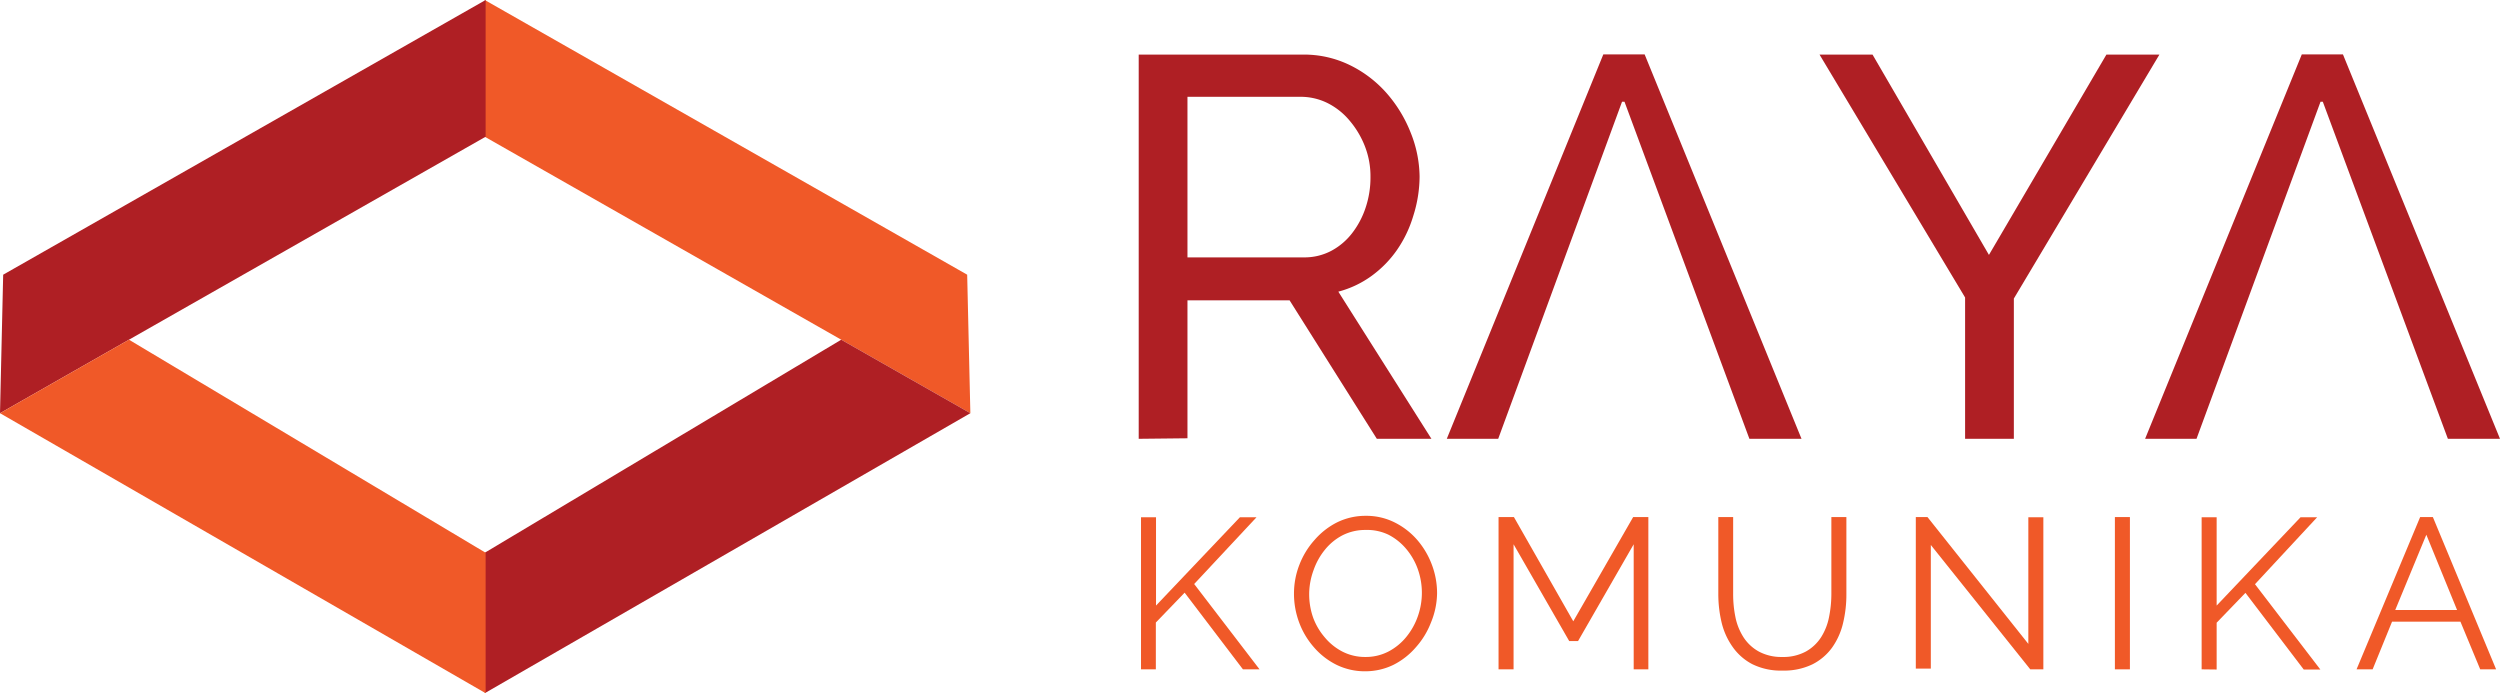 <svg xmlns="http://www.w3.org/2000/svg" viewBox="0 0 141.52 39.24"><defs><style>.cls-1{fill:none;}.cls-2{fill:#f05928;}.cls-3{fill:#af1f24;}.cls-4{fill:#f79420;}</style></defs><title>Asset 11</title><g id="Layer_2" data-name="Layer 2"><g id="Layer_1-2" data-name="Layer 1"><polygon class="cls-1" points="27.44 7.74 27.44 31.29 47.62 19.23 27.44 7.74"/><polygon class="cls-2" points="47.62 19.23 47.62 19.23 54.93 23.39 54.75 15.55 27.44 0 27.44 7.74 47.62 19.23"/><polygon class="cls-3" points="27.44 31.29 27.44 39.24 54.93 23.39 47.62 19.23 27.44 31.29"/><polygon class="cls-4" points="47.62 19.23 54.93 23.39 47.62 19.23 47.62 19.23"/><polygon class="cls-1" points="27.49 7.74 27.49 31.29 7.3 19.23 27.49 7.74"/><polygon class="cls-3" points="7.3 19.23 7.3 19.23 0 23.39 0.18 15.55 27.49 0 27.49 7.74 7.3 19.23"/><polygon class="cls-2" points="27.49 31.29 27.49 39.24 0 23.39 7.3 19.23 27.49 31.29"/><polygon class="cls-4" points="7.3 19.23 0 23.39 7.3 19.23 7.3 19.23"/><path class="cls-2" d="M64.59,37.89V29.28h.85v5l4.75-5h.94L67.6,33.06l3.7,4.83h-.94l-3.3-4.34-1.63,1.69v2.65Z"/><path class="cls-2" d="M77.3,38a3.65,3.65,0,0,1-1.65-.37,4.09,4.09,0,0,1-1.28-1,4.47,4.47,0,0,1-.83-1.4,4.64,4.64,0,0,1-.29-1.62,4.48,4.48,0,0,1,.31-1.65,4.56,4.56,0,0,1,.86-1.4,4.15,4.15,0,0,1,1.29-1,3.64,3.64,0,0,1,1.6-.36,3.56,3.56,0,0,1,1.65.38,4.13,4.13,0,0,1,1.28,1,4.62,4.62,0,0,1,.82,1.4,4.55,4.55,0,0,1,.29,1.6A4.48,4.48,0,0,1,81,35.25a4.54,4.54,0,0,1-.85,1.39,4.11,4.11,0,0,1-1.28,1A3.63,3.63,0,0,1,77.3,38Zm-3.19-4.37a4,4,0,0,0,.23,1.35A3.68,3.68,0,0,0,75,36.09a3.22,3.22,0,0,0,1,.8,2.81,2.81,0,0,0,1.3.3,2.78,2.78,0,0,0,1.32-.32,3.23,3.23,0,0,0,1-.83,3.83,3.83,0,0,0,.64-1.15,4,4,0,0,0,0-2.67,3.7,3.7,0,0,0-.66-1.15,3.26,3.26,0,0,0-1-.8A2.79,2.79,0,0,0,77.3,30,2.83,2.83,0,0,0,76,30.3a3.16,3.16,0,0,0-1,.82,3.81,3.81,0,0,0-.64,1.15A4,4,0,0,0,74.11,33.58Z"/><path class="cls-2" d="M92.48,37.89V30.81l-3.15,5.48h-.5l-3.15-5.48v7.08h-.85V29.27h.87l3.36,5.9,3.39-5.9h.86v8.62Z"/><path class="cls-2" d="M100.88,37.19a2.69,2.69,0,0,0,1.35-.31,2.44,2.44,0,0,0,.86-.81,3.3,3.3,0,0,0,.45-1.15,6.68,6.68,0,0,0,.13-1.3V29.27h.85v4.35a6.87,6.87,0,0,1-.19,1.66,3.94,3.94,0,0,1-.62,1.38,3.09,3.09,0,0,1-1.12.95,3.69,3.69,0,0,1-1.69.35,3.63,3.63,0,0,1-1.72-.37,3.14,3.14,0,0,1-1.12-1,4,4,0,0,1-.61-1.38,7,7,0,0,1-.18-1.6V29.27h.84v4.35a6.5,6.5,0,0,0,.13,1.32,3.33,3.33,0,0,0,.46,1.14,2.43,2.43,0,0,0,.86.8A2.68,2.68,0,0,0,100.88,37.19Z"/><path class="cls-2" d="M109.3,30.85v7h-.85V29.27h.66l5.71,7.18V29.28h.85v8.61h-.74Z"/><path class="cls-2" d="M119.72,37.89V29.27h.85v8.62Z"/><path class="cls-2" d="M124.63,37.89V29.28h.85v5l4.75-5h.94l-3.52,3.79,3.7,4.83h-.94l-3.3-4.34-1.63,1.69v2.65Z"/><path class="cls-2" d="M137,29.27h.72l3.58,8.62h-.9l-1.12-2.7h-3.87l-1.1,2.7h-.91Zm2.09,5.26-1.74-4.26-1.76,4.26Z"/><path class="cls-3" d="M64.46,24.84V3.09h9.31a5.91,5.91,0,0,1,2.65.6,6.67,6.67,0,0,1,2.08,1.59,7.62,7.62,0,0,1,1.36,2.24A6.84,6.84,0,0,1,80.36,10,7.49,7.49,0,0,1,80,12.23a6.79,6.79,0,0,1-.92,1.92,6.16,6.16,0,0,1-1.44,1.47,5.63,5.63,0,0,1-1.88.89l5.27,8.33H77.94L73,17H67.22v7.81Zm2.76-10.27h6.59a3.24,3.24,0,0,0,1.55-.37,3.67,3.67,0,0,0,1.18-1,4.82,4.82,0,0,0,.77-1.46A5.38,5.38,0,0,0,77.58,10a4.66,4.66,0,0,0-.32-1.73,5.1,5.1,0,0,0-.86-1.44,3.9,3.9,0,0,0-1.26-1,3.41,3.41,0,0,0-1.52-.35h-6.4Z"/><path class="cls-3" d="M106,3.09l6.59,11.34,6.65-11.34h3L114,16.9v7.94h-2.76v-8L103,3.09Z"/><polygon class="cls-3" points="93.1 3.08 92.79 3.08 91.88 3.08 90.99 3.08 90.76 3.08 81.9 24.84 84.81 24.84 91.82 5.76 91.88 5.76 91.96 5.76 99.03 24.84 101.98 24.84 93.1 3.08"/><polygon class="cls-3" points="132.63 3.08 132.32 3.08 131.42 3.08 130.52 3.08 130.3 3.08 121.43 24.84 124.34 24.84 131.36 5.76 131.42 5.76 131.49 5.76 138.57 24.84 141.52 24.84 132.63 3.08"/></g></g></svg>